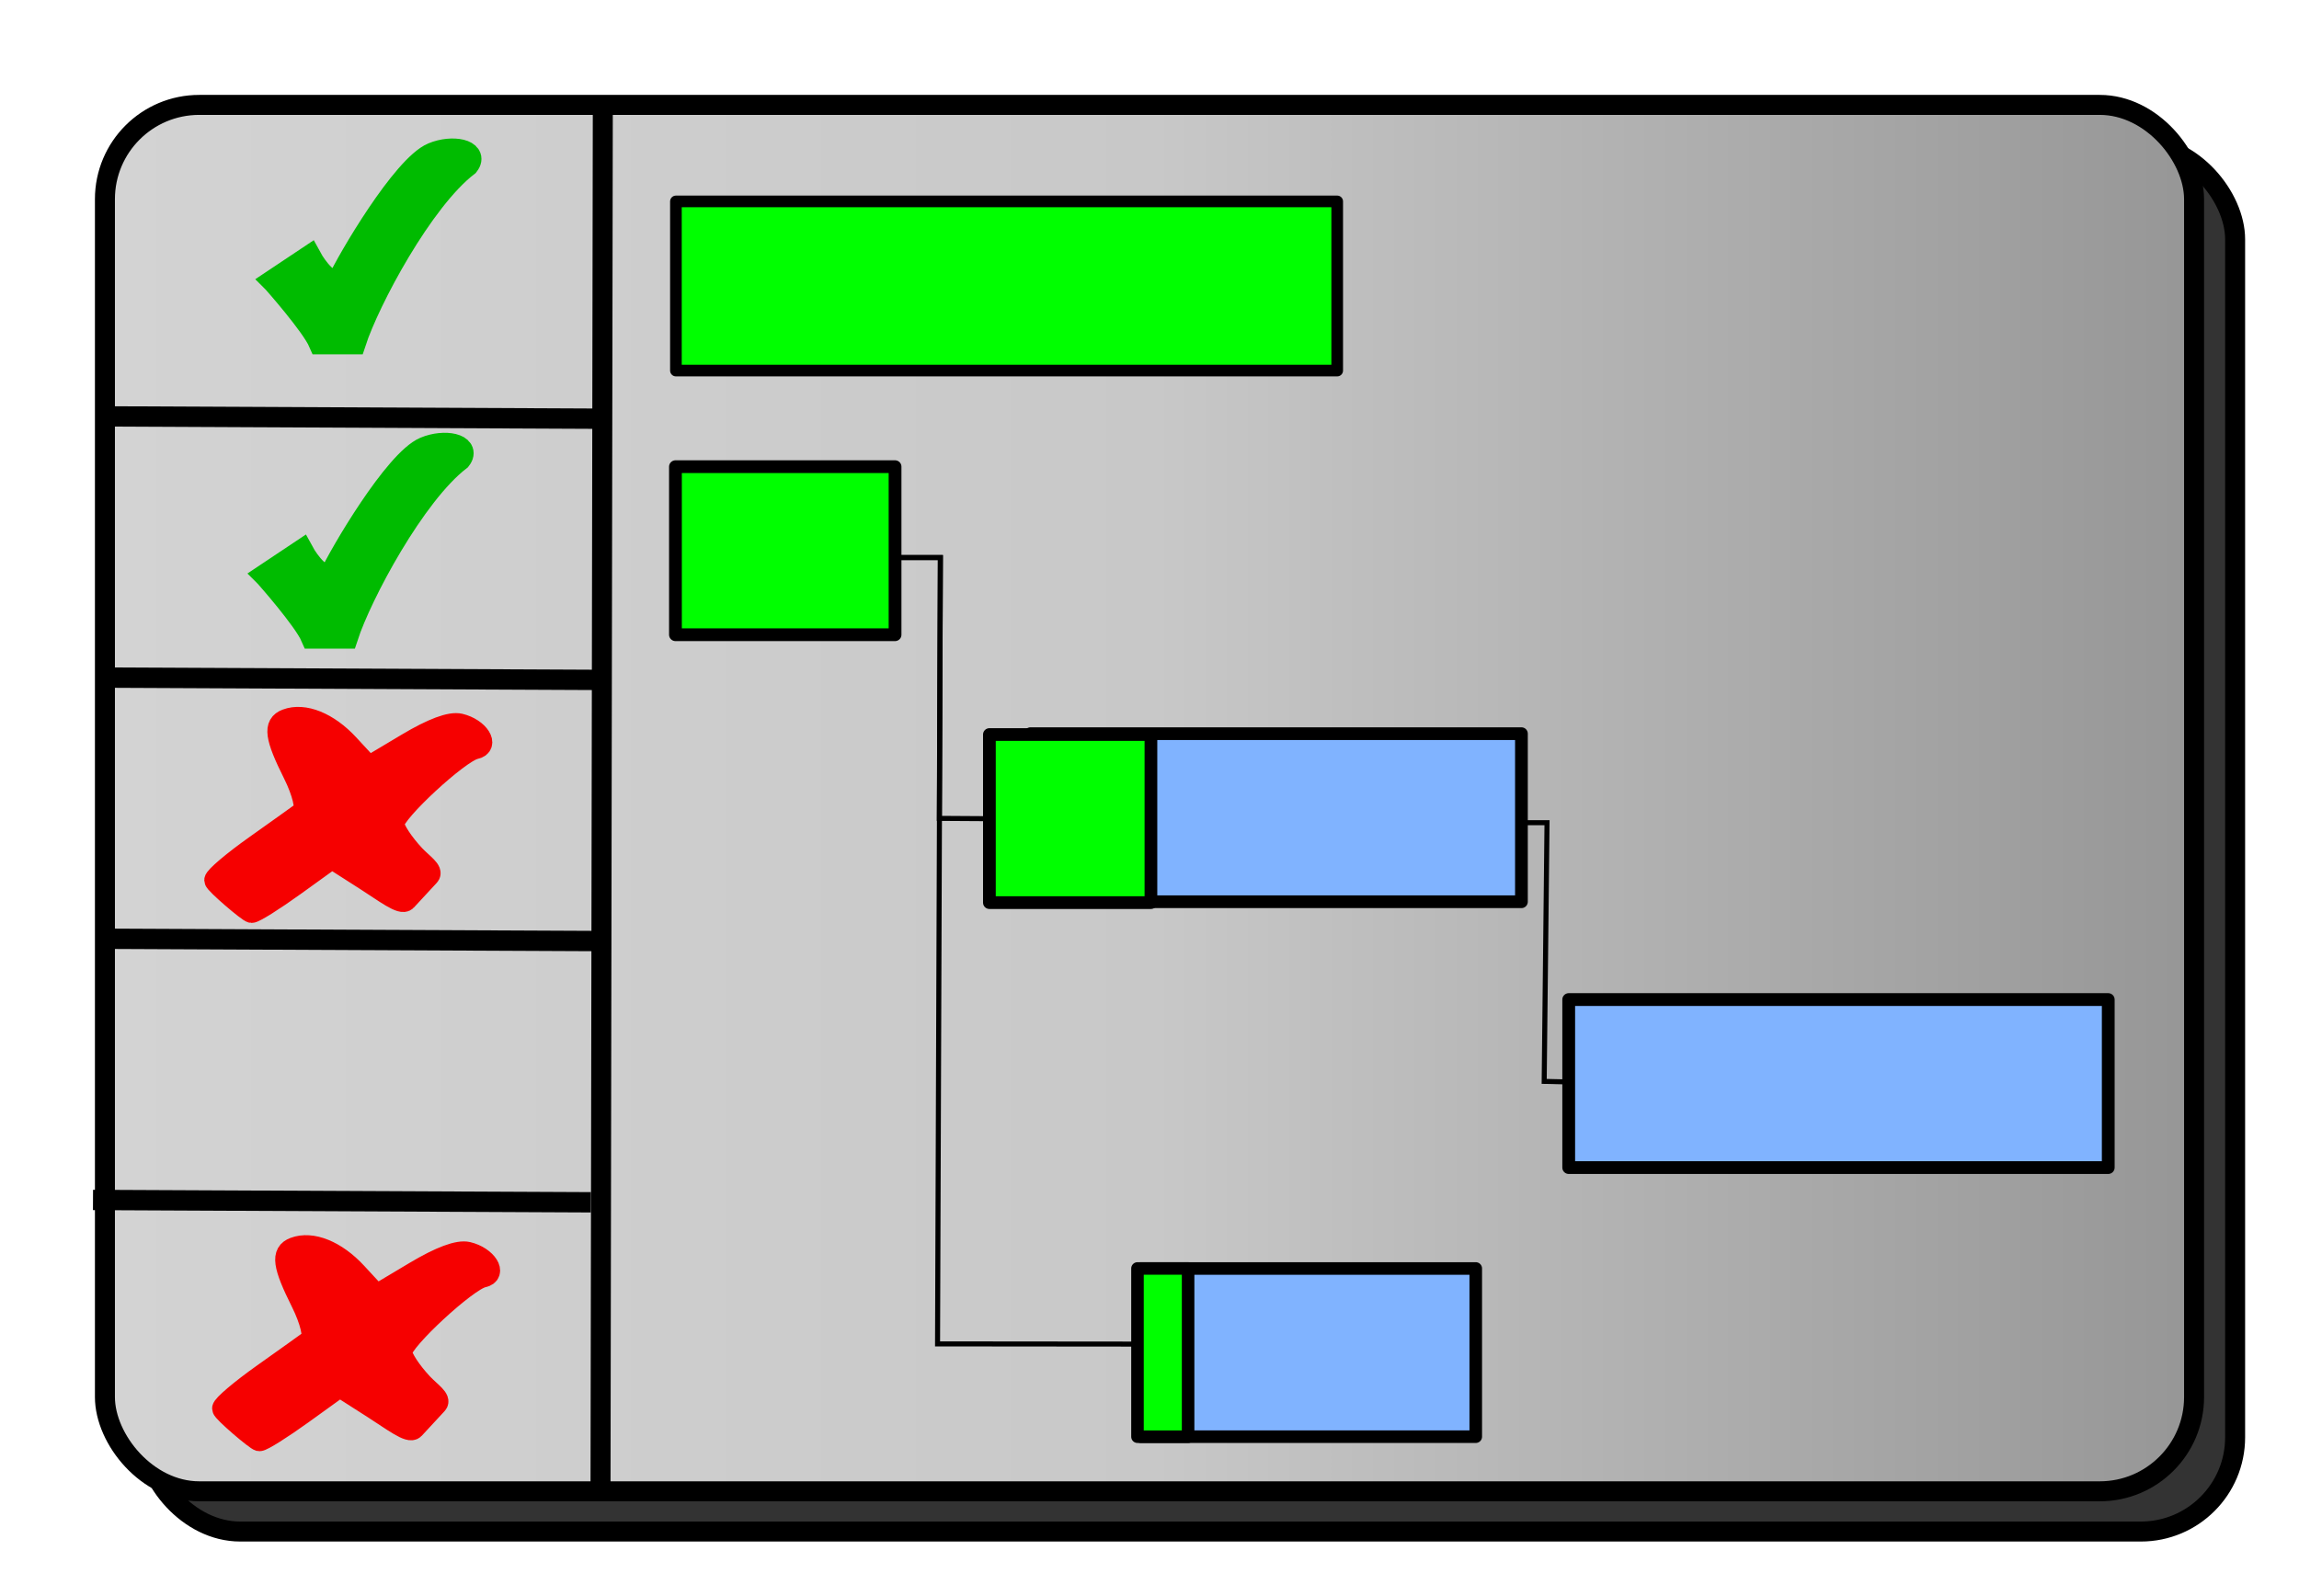 <?xml version="1.0" encoding="UTF-8" standalone="no"?>
<svg
   xmlns:dc="http://purl.org/dc/elements/1.1/"
   xmlns:cc="http://creativecommons.org/ns#"
   xmlns:rdf="http://www.w3.org/1999/02/22-rdf-syntax-ns#"
   xmlns:svg="http://www.w3.org/2000/svg"
   xmlns="http://www.w3.org/2000/svg"
   xmlns:xlink="http://www.w3.org/1999/xlink"
   xmlns:sodipodi="http://sodipodi.sourceforge.net/DTD/sodipodi-0.dtd"
   xmlns:inkscape="http://www.inkscape.org/namespaces/inkscape"
   width="121.092mm"
   height="84.097mm"
   version="1.1"
   viewBox="0 0 429.075 297.988"
   id="svg5646"
   sodipodi:docname="proj-plan.svg"
   inkscape:version="0.92.3 (2405546, 2018-03-11)">
  <sodipodi:namedview
     pagecolor="#ffffff"
     bordercolor="#666666"
     borderopacity="1"
     objecttolerance="10"
     gridtolerance="10"
     guidetolerance="10"
     inkscape:pageopacity="0"
     inkscape:pageshadow="2"
     inkscape:window-width="1920"
     inkscape:window-height="1172"
     id="namedview5648"
     showgrid="false"
     inkscape:zoom="0.93186954"
     inkscape:cx="-54.49285"
     inkscape:cy="-111.48931"
     inkscape:window-x="1920"
     inkscape:window-y="0"
     inkscape:window-maximized="1"
     inkscape:current-layer="svg5646"
     fit-margin-top="5"
     fit-margin-right="5"
     fit-margin-bottom="5"
     fit-margin-left="5" />
  <defs
     id="defs4624">
    <linearGradient
       gradientUnits="userSpaceOnUse"
       gradientTransform="matrix(0.95,0,0,1.028,-12.333,-27.326)"
       y2="50.436"
       y1="36.423"
       x2="46.012"
       x1="35.884"
       id="n">
      <stop
         id="stop6740"
         offset="0"
         stop-color="#ff0" />
      <stop
         id="stop6742"
         offset=".5"
         stop-color="#e9c516" />
      <stop
         id="stop6744"
         offset="1"
         stop-color="#d3d32c" />
    </linearGradient>
    <filter
       id="p"
       x="-0.036"
       y="-0.054"
       width="1.072"
       height="1.108"
       style="color-interpolation-filters:sRGB">
      <feGaussianBlur
         stdDeviation="1.564"
         id="feGaussianBlur4485" />
    </filter>
    <pattern
       id="o"
       width="10"
       height="10"
       patternTransform="translate(0) scale(10)"
       patternUnits="userSpaceOnUse">
      <circle
         cx="2.567"
         cy=".81"
         r=".15"
         fill="#fff"
         id="circle4488" />
      <circle
         cx="3.048"
         cy="2.33"
         r=".15"
         fill="#fff"
         id="circle4490" />
      <circle
         cx="4.418"
         cy="2.415"
         r=".15"
         fill="#fff"
         id="circle4492" />
      <circle
         cx="1.844"
         cy="3.029"
         r=".15"
         fill="#fff"
         id="circle4494" />
      <circle
         cx="6.08"
         cy="1.363"
         r=".15"
         fill="#fff"
         id="circle4496" />
      <circle
         cx="5.819"
         cy="4.413"
         r=".15"
         fill="#fff"
         id="circle4498" />
      <circle
         cx="4.305"
         cy="4.048"
         r=".15"
         fill="#fff"
         id="circle4500" />
      <circle
         cx="5.541"
         cy="3.045"
         r=".15"
         fill="#fff"
         id="circle4502" />
      <circle
         cx="4.785"
         cy="5.527"
         r=".15"
         fill="#fff"
         id="circle4504" />
      <circle
         cx="2.667"
         cy="5.184"
         r=".15"
         fill="#fff"
         id="circle4506" />
      <circle
         cx="7.965"
         cy="1.448"
         r=".15"
         fill="#fff"
         id="circle4508" />
      <circle
         cx="7.047"
         cy="5.049"
         r=".15"
         fill="#fff"
         id="circle4510" />
      <circle
         cx="4.34"
         cy=".895"
         r=".15"
         fill="#fff"
         id="circle4512" />
      <circle
         cx="7.125"
         cy=".34"
         r=".15"
         fill="#fff"
         id="circle4514" />
      <circle
         cx="9.553"
         cy="1.049"
         r=".15"
         fill="#fff"
         id="circle4516" />
      <circle
         cx="7.006"
         cy="2.689"
         r=".15"
         fill="#fff"
         id="circle4518" />
      <circle
         cx="8.909"
         cy="2.689"
         r=".15"
         fill="#fff"
         id="circle4520" />
      <circle
         cx="9.315"
         cy="4.407"
         r=".15"
         fill="#fff"
         id="circle4522" />
      <circle
         cx="7.82"
         cy="3.87"
         r=".15"
         fill="#fff"
         id="circle4524" />
      <circle
         cx="8.27"
         cy="5.948"
         r=".15"
         fill="#fff"
         id="circle4526" />
      <circle
         cx="7.973"
         cy="7.428"
         r=".15"
         fill="#fff"
         id="circle4528" />
      <circle
         cx="9.342"
         cy="8.072"
         r=".15"
         fill="#fff"
         id="circle4530" />
      <circle
         cx="8.206"
         cy="9.315"
         r=".15"
         fill="#fff"
         id="circle4532" />
      <circle
         cx="9.682"
         cy="9.475"
         r=".15"
         fill="#fff"
         id="circle4534" />
      <circle
         cx="9.688"
         cy="6.186"
         r=".15"
         fill="#fff"
         id="circle4536" />
      <circle
         cx="3.379"
         cy="6.296"
         r=".15"
         fill="#fff"
         id="circle4538" />
      <circle
         cx="2.871"
         cy="8.204"
         r=".15"
         fill="#fff"
         id="circle4540" />
      <circle
         cx="4.59"
         cy="8.719"
         r=".15"
         fill="#fff"
         id="circle4542" />
      <circle
         cx="3.181"
         cy="9.671"
         r=".15"
         fill="#fff"
         id="circle4544" />
      <circle
         cx="5.734"
         cy="7.315"
         r=".15"
         fill="#fff"
         id="circle4546" />
      <circle
         cx="6.707"
         cy="6.513"
         r=".15"
         fill="#fff"
         id="circle4548" />
      <circle
         cx="5.73"
         cy="9.67"
         r=".15"
         fill="#fff"
         id="circle4550" />
      <circle
         cx="6.535"
         cy="8.373"
         r=".15"
         fill="#fff"
         id="circle4552" />
      <circle
         cx="4.37"
         cy="7.154"
         r=".15"
         fill="#fff"
         id="circle4554" />
      <circle
         cx=".622"
         cy="7.25"
         r=".15"
         fill="#fff"
         id="circle4556" />
      <circle
         cx=".831"
         cy="5.679"
         r=".15"
         fill="#fff"
         id="circle4558" />
      <circle
         cx="1.257"
         cy="8.519"
         r=".15"
         fill="#fff"
         id="circle4560" />
      <circle
         cx="1.989"
         cy="6.877"
         r=".15"
         fill="#fff"
         id="circle4562" />
      <circle
         cx=".374"
         cy="3.181"
         r=".15"
         fill="#fff"
         id="circle4564" />
      <circle
         cx="1.166"
         cy="1.664"
         r=".15"
         fill="#fff"
         id="circle4566" />
      <circle
         cx="1.151"
         cy=".093"
         r=".15"
         fill="#fff"
         id="circle4568" />
      <circle
         cx="1.151"
         cy="10.093"
         r=".15"
         fill="#fff"
         id="circle4570" />
      <circle
         cx="1.302"
         cy="4.451"
         r=".15"
         fill="#fff"
         id="circle4572" />
      <circle
         cx="3.047"
         cy="3.763"
         r=".15"
         fill="#fff"
         id="circle4574" />
    </pattern>
    <linearGradient
       id="s"
       x1="-269.39"
       x2="-267.74"
       y1="461.41"
       y2="461.41"
       gradientTransform="matrix(103.4,116.94,116.94,-103.4,-24637,79569)"
       gradientUnits="userSpaceOnUse">
      <stop
         stop-color="#FFD8BF"
         offset="0"
         id="stop4577" />
      <stop
         stop-color="#BF7400"
         offset=".539"
         id="stop4579" />
      <stop
         offset="1"
         id="stop4581" />
    </linearGradient>
    <linearGradient
       id="t"
       x1="-269.41"
       x2="-267.71"
       y1="461.3"
       y2="461.3"
       gradientTransform="matrix(103.4,116.94,116.94,-103.4,-24637,79569)"
       gradientUnits="userSpaceOnUse">
      <stop
         stop-color="#F3C192"
         offset="0"
         id="stop4584" />
      <stop
         stop-color="#D49035"
         offset=".539"
         id="stop4586" />
      <stop
         stop-color="#765735"
         offset="1"
         id="stop4588" />
    </linearGradient>
    <linearGradient
       id="u"
       x1="-269.44"
       x2="-267.68"
       y1="461.6"
       y2="461.6"
       gradientTransform="matrix(103.4,116.94,116.94,-103.4,-24637,79569)"
       gradientUnits="userSpaceOnUse">
      <stop
         stop-color="#F3C192"
         offset="0"
         id="stop4591" />
      <stop
         stop-color="#D49035"
         offset=".539"
         id="stop4593" />
      <stop
         stop-color="#765735"
         offset="1"
         id="stop4595" />
    </linearGradient>
    <filter
       id="a">
      <feGaussianBlur
         stdDeviation="0.609"
         id="feGaussianBlur4598" />
    </filter>
    <filter
       id="q"
       x="-0.164"
       y="-0.236"
       width="1.329"
       height="1.473">
      <feGaussianBlur
         stdDeviation="3.666"
         id="feGaussianBlur4601" />
    </filter>
    <linearGradient
       id="l"
       x1="7.5"
       x2="51.773"
       y1="22.682"
       y2="22.682"
       gradientUnits="userSpaceOnUse">
      <stop
         stop-color="#5ab023"
         offset="0"
         id="stop4604" />
      <stop
         stop-color="#5ab023"
         stop-opacity="0"
         offset="1"
         id="stop4606" />
    </linearGradient>
    <linearGradient
       id="m"
       x1="35.884"
       x2="46.012"
       y1="36.423"
       y2="50.436"
       gradientTransform="matrix(1.276,0,0,1.195,-118.53,-103.4)"
       gradientUnits="userSpaceOnUse">
      <stop
         stop-color="#ff0"
         offset="0"
         id="stop4609" />
      <stop
         stop-color="#b98823"
         offset="1"
         id="stop4611" />
    </linearGradient>
    <linearGradient
       id="n-1"
       x1="35.884"
       x2="46.012"
       y1="36.423"
       y2="50.436"
       gradientTransform="matrix(0.95,0,0,1.028,-12.333,-27.326)"
       gradientUnits="userSpaceOnUse">
      <stop
         stop-color="#ff0"
         offset="0"
         id="stop4614"
         style="stop-color:#969696;stop-opacity:1" />
      <stop
         stop-color="#e9c516"
         offset=".5"
         id="stop4616"
         style="stop-color:#c8c8c8;stop-opacity:1" />
      <stop
         stop-color="#d3d32c"
         offset="1"
         id="stop4618"
         style="stop-color:#d3d3d3;stop-opacity:1" />
    </linearGradient>
    <filter
       id="r"
       x="-0.164"
       y="-0.236"
       width="1.329"
       height="1.473"
       style="color-interpolation-filters:sRGB">
      <feGaussianBlur
         stdDeviation="3.666"
         id="feGaussianBlur4621" />
    </filter>
    <linearGradient
       inkscape:collect="always"
       xlink:href="#n-1"
       id="linearGradient6749"
       x1="720.493"
       y1="144.728"
       x2="330.457"
       y2="144.728"
       gradientUnits="userSpaceOnUse"
       gradientTransform="translate(-310.193,-4.674)" />
    <linearGradient
       id="linearGradient47573">
      <stop
         id="stop47575"
         style="stop-color:#ffffff"
         offset="0" />
      <stop
         id="stop47577"
         style="stop-color:#fbdea9"
         offset="1" />
    </linearGradient>
    <linearGradient
       id="linearGradient21004">
      <stop
         id="stop21006"
         style="stop-color:#996200"
         offset="0" />
      <stop
         id="stop21008"
         style="stop-color:#593900"
         offset="1" />
    </linearGradient>
    <linearGradient
       id="linearGradient8026">
      <stop
         id="stop8028"
         style="stop-color:#ffffff"
         offset="0" />
      <stop
         id="stop8030"
         style="stop-color:#ffffff;stop-opacity:0"
         offset="1" />
    </linearGradient>
    <linearGradient
       id="linearGradient44867">
      <stop
         id="stop44869"
         style="stop-color:#ffffff"
         offset="0" />
      <stop
         id="stop44871"
         style="stop-color:#f8c367"
         offset="1" />
    </linearGradient>
    <linearGradient
       id="linearGradient2884"
       inkscape:collect="always">
      <stop
         id="stop2886"
         style="stop-color:#000000"
         offset="0" />
      <stop
         id="stop2888"
         style="stop-color:#000000;stop-opacity:0"
         offset="1" />
    </linearGradient>
    <linearGradient
       id="linearGradient2869">
      <stop
         id="stop2871"
         style="stop-color:#ffffff"
         offset="0" />
      <stop
         id="stop2873"
         style="stop-color:#cccccc"
         offset="1" />
    </linearGradient>
    <radialGradient
       id="radialGradient5301"
       xlink:href="#linearGradient2884"
       gradientUnits="userSpaceOnUse"
       cy="20.8"
       cx="23.944"
       gradientTransform="matrix(1.353,0,0,0.636,-8.459,3.413)"
       r="6.429"
       inkscape:collect="always" />
    <radialGradient
       id="radialGradient3351-8"
       xlink:href="#linearGradient2884"
       gradientUnits="userSpaceOnUse"
       cy="41.5"
       cx="5"
       gradientTransform="matrix(0.594,0,0,1.537,-6.66,-103.94)"
       r="5" />
    <linearGradient
       id="linearGradient3353-5"
       x1="17.554"
       gradientUnits="userSpaceOnUse"
       y1="46"
       gradientTransform="matrix(1.757,0,0,1.397,-17.394,-16.412)"
       x2="17.554"
       y2="35">
      <stop
         id="stop3705-0-2"
         style="stop-opacity:0"
         offset="0" />
      <stop
         id="stop3711-2-2"
         offset=".5" />
      <stop
         id="stop3707-8-2"
         style="stop-opacity:0"
         offset="1" />
    </linearGradient>
    <linearGradient
       id="linearGradient7077"
       x1="22.135"
       xlink:href="#linearGradient6270"
       gradientUnits="userSpaceOnUse"
       y1="6.892"
       gradientTransform="translate(0,1)"
       x2="22.262"
       y2="22.861" />
    <linearGradient
       id="linearGradient6270">
      <stop
         id="stop6272"
         style="stop-color:#ebebeb"
         offset="0" />
      <stop
         id="stop6274"
         style="stop-color:#bebebe"
         offset="1" />
    </linearGradient>
    <linearGradient
       id="linearGradient7064"
       x1="29"
       xlink:href="#linearGradient6270"
       gradientUnits="userSpaceOnUse"
       y1="11"
       gradientTransform="translate(0,1)"
       x2="29.778"
       y2="87.723" />
    <linearGradient
       id="linearGradient7066"
       x1="24"
       gradientUnits="userSpaceOnUse"
       y1="11"
       gradientTransform="translate(0,1)"
       x2="24"
       y2="87.306">
      <stop
         id="stop6370"
         style="stop-color:#a0a0a0"
         offset="0" />
      <stop
         id="stop6372"
         style="stop-color:#646464"
         offset="1" />
    </linearGradient>
    <radialGradient
       id="radialGradient7024"
       gradientUnits="userSpaceOnUse"
       cy="16.5"
       cx="6.5"
       gradientTransform="translate(32.225,20.884)"
       r="2">
      <stop
         id="stop6445"
         style="stop-color:#f7ff00"
         offset="0" />
      <stop
         id="stop6447"
         style="stop-color:lime"
         offset="1" />
    </radialGradient>
    <linearGradient
       id="linearGradient7099"
       x1="25"
       gradientUnits="userSpaceOnUse"
       x2="25"
       y1="11.851"
       y2="41.429">
      <stop
         id="stop7095"
         style="stop-color:#fff"
         offset="0" />
      <stop
         id="stop7097"
         style="stop-color:#fff;stop-opacity:0"
         offset="1" />
    </linearGradient>
  </defs>
  <rect
     x="1879.3"
     y="410.22"
     width="104.48"
     height="69.354"
     ry="4.715"
     id="rect4626"
     style="fill:#333333;stroke:#000000;stroke-linejoin:round;filter:url(#p)"
     transform="matrix(3.732,0,0,3.732,-6986.313,-1503.854)" />
  <rect
     x="19.583"
     y="19.583"
     width="389.909"
     height="258.822"
     ry="17.597"
     id="rect5606"
     style="fill:url(#linearGradient6749);fill-opacity:1;stroke:#000000;stroke-width:3.732;stroke-linejoin:round" />
  <path
     d="m 112.507,19.321 -0.427,257.688"
     id="path5608"
     inkscape:connector-curvature="0"
     style="fill:none;stroke:#000000;stroke-width:3.732px" />
  <path
     d="M 112.508,78.168 19.592,77.734"
     id="path5610"
     inkscape:connector-curvature="0"
     style="fill:none;stroke:#000000;stroke-width:3.798" />
  <path
     d="M 113.253,175.689 20.336,175.256"
     id="path5612"
     inkscape:connector-curvature="0"
     style="fill:none;stroke:#000000;stroke-width:3.798" />
  <path
     d="M 110.274,224.45 17.357,224.016"
     id="path5614"
     inkscape:connector-curvature="0"
     style="fill:none;stroke:#000000;stroke-width:3.798" />
  <rect
     x="126.15"
     y="37.6"
     width="123.421"
     height="31.579"
     ry="0"
     id="rect5616"
     style="fill:#00ff00;stroke:#000000;stroke-width:2.172;stroke-linejoin:round;stroke-miterlimit:4;stroke-dasharray:none" />
  <path
     d="m 51.305,52.489 c 0,0 7.135,8.041 8.562,11.326 h 6.136 c 2.569,-7.855 12.558,-26.607 21.121,-33.177 1.774,-2.283 -2.683,-3.225 -6.279,-1.714 -5.421,2.277 -15.643,19.666 -17.553,23.85 -2.711,0.714 -5.566,-4.57 -5.566,-4.57 l -6.422,4.284 z"
     id="path5620"
     inkscape:connector-curvature="0"
     style="fill:#00bb00;fill-rule:evenodd;stroke:#00bb00;stroke-width:4.666" />
  <path
     d="m 41.598,262.953 c 0,-0.573 3.394,-3.448 7.542,-6.389 4.148,-2.941 8.146,-5.798 8.883,-6.347 0.738,-0.549 -0.038,-3.738 -1.703,-7.086 -3.469,-6.935 -3.785,-9.242 -1.39,-10.141 3.273,-1.23 7.765,0.587 11.535,4.666 l 3.82,4.133 7.173,-4.281 c 4.717,-2.815 8.084,-4.068 9.831,-3.661 3.458,0.807 5.454,3.964 2.841,4.494 -2.966,0.601 -15.243,11.961 -15.219,14.084 0,1.005 1.755,3.672 3.876,5.927 1.496,1.591 3.507,2.846 2.708,3.708 l -4.267,4.612 c -0.827,0.894 -3.884,-1.49 -7.505,-3.805 l -6.317,-4.038 -7.003,5.05 c -3.852,2.777 -7.447,5.036 -7.991,5.018 -0.543,-0.017 -6.814,-5.372 -6.814,-5.945 z"
     id="path5638"
     inkscape:connector-curvature="0"
     style="fill:#f60000;stroke:#f60000;stroke-width:4.04;stroke-linejoin:round" />
  <path
     d="m 49.844,107.427 c 0,0 7.135,8.041 8.562,11.326 h 6.136 c 2.569,-7.855 12.558,-26.607 21.121,-33.177 1.774,-2.283 -2.683,-3.225 -6.279,-1.714 -5.421,2.277 -15.643,19.666 -17.553,23.85 -2.711,0.714 -5.566,-4.57 -5.566,-4.57 l -6.422,4.284 z"
     id="path5640"
     inkscape:connector-curvature="0"
     style="fill:#00bb00;fill-rule:evenodd;stroke:#00bb00;stroke-width:4.666" />
  <path
     d="M 111.715,126.928 18.798,126.495"
     id="path5610-1"
     inkscape:connector-curvature="0"
     style="fill:none;stroke:#000000;stroke-width:3.798" />
  <path
     d="m 40.137,164.328 c 0,-0.573 3.394,-3.448 7.542,-6.389 4.148,-2.941 8.146,-5.798 8.883,-6.347 0.738,-0.549 -0.038,-3.738 -1.703,-7.086 -3.469,-6.935 -3.785,-9.242 -1.39,-10.141 3.273,-1.23 7.765,0.587 11.535,4.666 l 3.82,4.133 7.173,-4.281 c 4.717,-2.815 8.084,-4.068 9.831,-3.661 3.458,0.807 5.454,3.964 2.841,4.494 -2.966,0.601 -15.243,11.961 -15.219,14.084 0,1.005 1.755,3.672 3.876,5.927 1.496,1.591 3.507,2.846 2.708,3.708 l -4.267,4.612 c -0.827,0.894 -3.884,-1.49 -7.505,-3.805 l -6.317,-4.038 -7.003,5.05 c -3.852,2.777 -7.447,5.036 -7.991,5.018 -0.543,-0.017 -6.814,-5.372 -6.814,-5.945 z"
     id="path5638-3"
     inkscape:connector-curvature="0"
     style="fill:#f60000;stroke:#f60000;stroke-width:4.04;stroke-linejoin:round" />
  <path
     style="fill:none;stroke:#000000;stroke-width:0.938px;stroke-linecap:butt;stroke-linejoin:miter;stroke-opacity:1"
     d="m 159.119,104.087 h 16.389 l -0.527,146.798 47.458,0.045"
     id="path6751"
     inkscape:connector-curvature="0"
     sodipodi:nodetypes="cccc" />
  <path
     style="fill:none;stroke:#000000;stroke-width:0.938px;stroke-linecap:butt;stroke-linejoin:miter;stroke-opacity:1"
     d="m 272.34,153.583 h 16.389 l -0.527,48.296 13.482,0.309"
     id="path6751-3"
     inkscape:connector-curvature="0"
     sodipodi:nodetypes="cccc" />
  <path
     style="fill:none;stroke:#000000;stroke-width:0.938px;stroke-linecap:butt;stroke-linejoin:miter;stroke-opacity:1"
     d="m 159.119,104.087 h 16.389 l -0.198,48.691 27.902,0.177"
     id="path6751-2"
     inkscape:connector-curvature="0"
     sodipodi:nodetypes="cccc" />
  <rect
     x="292.778"
     y="186.602"
     width="100.695"
     height="31.367"
     ry="0"
     id="rect5628"
     style="fill:#80b3ff;stroke:#000000;stroke-width:2.384;stroke-linejoin:round;stroke-miterlimit:4;stroke-dasharray:none" />
  <rect
     x="192.321"
     y="136.967"
     width="91.634"
     height="31.375"
     ry="0"
     id="rect5626"
     style="fill:#80b3ff;stroke:#000000;stroke-width:2.376;stroke-linejoin:round;stroke-miterlimit:4;stroke-dasharray:none" />
  <rect
     x="184.657"
     y="137.127"
     width="30.147"
     height="31.379"
     ry="0"
     id="rect5622-7"
     style="fill:#00ff00;stroke:#000000;stroke-width:2.372;stroke-linejoin:round;stroke-miterlimit:4;stroke-dasharray:none" />
  <rect
     x="212.897"
     y="236.806"
     width="62.531"
     height="31.402"
     ry="0"
     id="rect5634"
     style="fill:#80b3ff;stroke:#000000;stroke-width:2.348;stroke-linejoin:round;stroke-miterlimit:4;stroke-dasharray:none" />
  <rect
     x="212.295"
     y="236.803"
     width="9.448"
     height="31.41"
     ry="0"
     id="rect5622-6"
     style="fill:#00ff00;stroke:#000000;stroke-width:2.341;stroke-linejoin:round;stroke-miterlimit:4;stroke-dasharray:none" />
  <rect
     x="126.063"
     y="87.123"
     width="40.986"
     height="31.367"
     ry="0"
     id="rect5622"
     style="fill:#00ff00;stroke:#000000;stroke-width:2.384;stroke-linejoin:round;stroke-miterlimit:4;stroke-dasharray:none" />
</svg>
